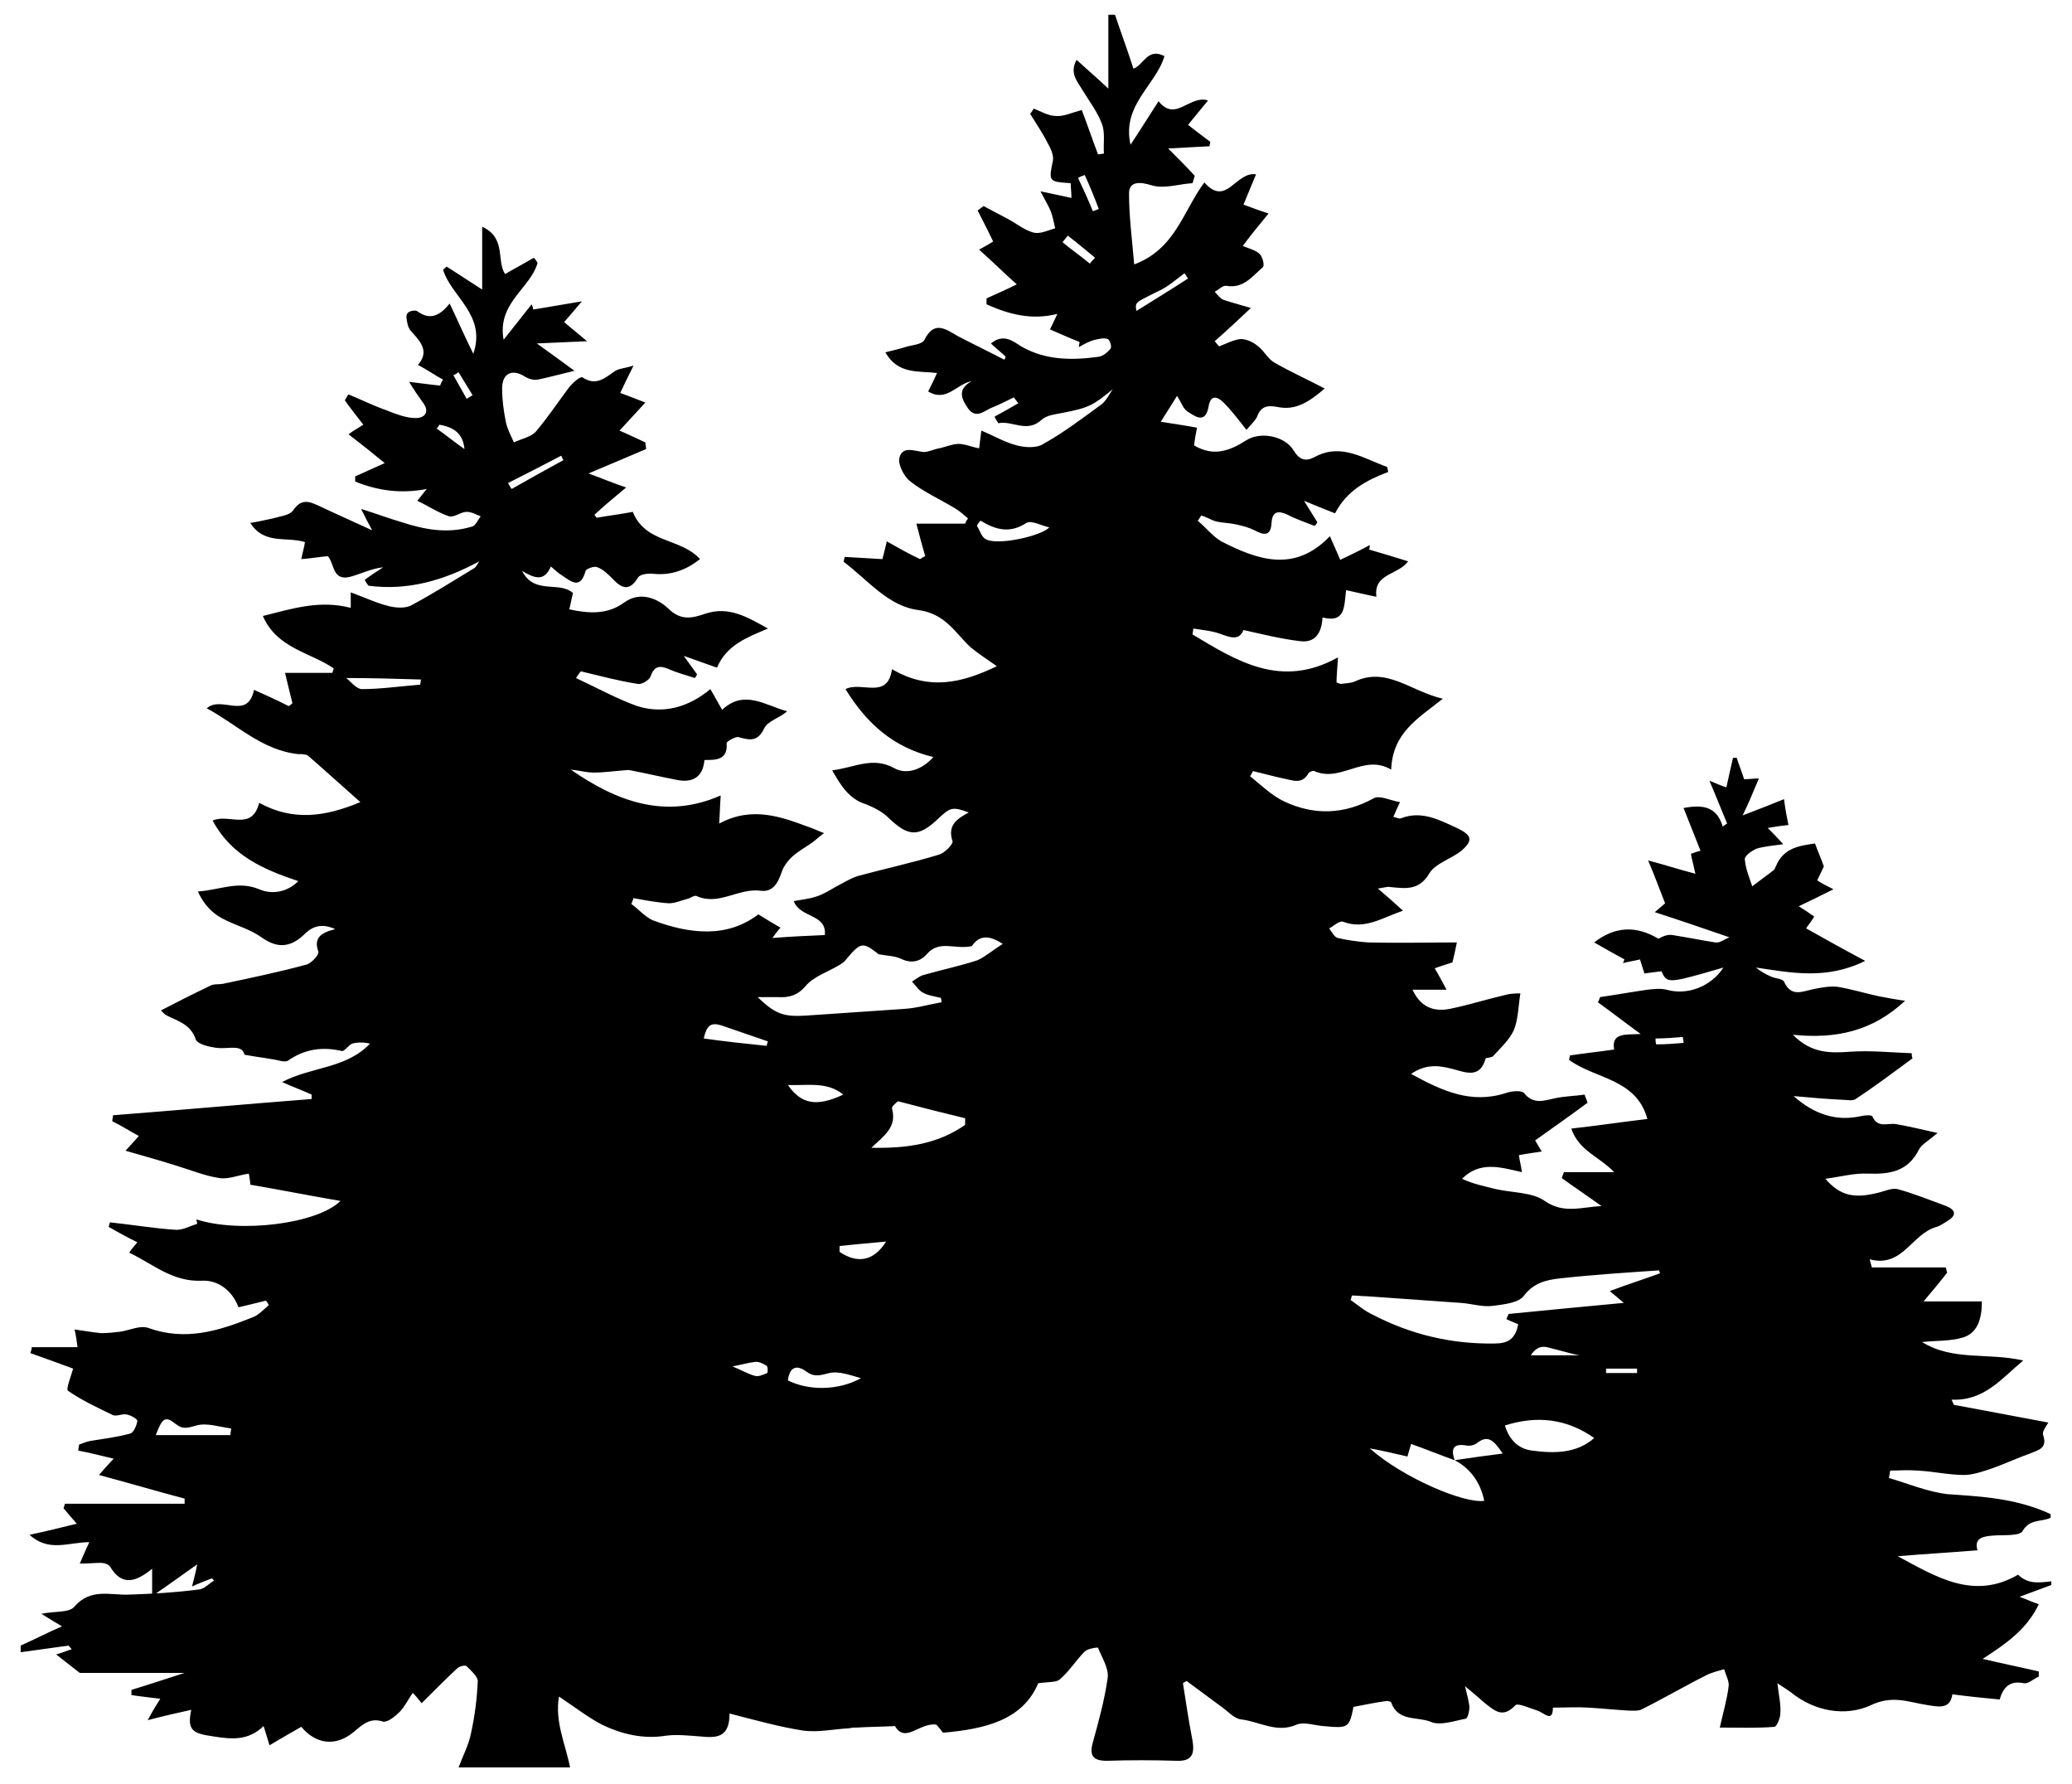 <?xml version="1.0" encoding="utf-8"?>
<!-- Generator: Adobe Illustrator 19.0.0, SVG Export Plug-In . SVG Version: 6.00 Build 0)  -->
<svg version="1.1" id="Layer_1" xmlns="http://www.w3.org/2000/svg" xmlns:xlink="http://www.w3.org/1999/xlink" x="0px" y="0px"
	 viewBox="0 0 280.6 241.5" style="enable-background:new 0 0 280.6 241.5;" xml:space="preserve">
<g id="XMLID_1_">
	<path id="XMLID_141_" d="M277.7,205c0,0.2,0,0.3,0,0.5c-1.3,0.6-2.8,0.1-3.8,1.8c-0.4,0.7-2.6,0.5-3.9,0.6c-1.4,0.1-2.7,0.3-2.2,2
		c-3.7,0.3-7.2,0.5-10.8,0.8c5.2,2.8,10.3,6,16.3,2.5c0.6,0.6,1.3,0.9,2,1c0.8,0.1,1.7,0,2.5-0.1c0,0.2,0,0.3,0,0.5
		c-1.3,0.5-2.5,0.9-4.3,1.6c1.1,0.4,1.7,0.7,2.6,1c-1.6,3.4-4.5,5.4-7.6,7.4c2.5,0.6,5,1.1,7.6,1.7c0,0.2,0,0.4,0,0.7
		c-0.7,0.3-1.4,1-2,0.9c-1.9-0.4-2.8,0.5-3.3,2.2c-2.1-0.2-4.1-0.4-6.4-0.7c-0.3,2.1-1.9,1.7-3.7,1.4c-2.4-0.4-4.5-1.3-7.4,0.1
		c-3.3,1.5-7.5,0.9-10.8-1.8c-0.4-0.3-0.9-0.6-1.8-1.2c0.2,1.7,0.5,2.9,0.4,4.1c0,0.6-0.5,1.8-0.8,1.8c-2.4,0.2-4.8,0.1-7.4,0.1
		c0.5-2.2,1-3.9,1.2-5.6c0.1-0.7-0.4-1.5-0.6-2.3c-0.7,0.2-1.5,0.4-2.2,0.7c-3,1.5-5.9,3.2-8.9,4.7c-0.5,0.3-1.3,0.2-1.9,0.2
		c-1.8-0.1-3.6-0.3-5.4-0.4c-1.5-0.1-3.1,0-4.8,0c0,2.1-1.2,0.7-2.1,0.4c-1-0.3-2.7-1.1-3-0.7c-1.7,1.8-2.8,0.7-4.1-0.3
		c-0.8-0.7-1.6-1.4-2.7-2.3c0.3,1.2,0.5,2,0.6,2.8c0,0.5-0.2,1.5-0.5,1.6c-1.6,0.3-3.5,1-4.8,0.4c-1.8-0.7-4.4,0-5.3-2.6
		c0-0.1-0.4-0.2-0.6-0.2c-1.5,0.2-2.9,0.5-4.5,0.8c-0.6,2.9-0.7,2.9-4.1,2.6c-1.2-0.1-2.6-0.6-3.6-0.2c-2.7,1.2-5-0.4-7.5-0.7
		c-1-0.1-1.9-1.2-2.8-1.8c-1.5-1.1-3.1-2.3-4.6-3.4c-0.2,0.1-0.4,0.2-0.5,0.3c0.4,2.6,0.8,5.2,1.3,7.8c0.3,1.8-0.1,2.8-2.2,2.7
		c-3.1-0.1-6.3-0.1-9.4,0c-1.9,0-2.4-0.7-1.9-2.5c0.8-2.9,1.6-5.8,2-8.7c0.2-1.3-0.8-2.8-1.3-4.1c0-0.1-1.4,0.1-1.8,0.5
		c-1.2,1.2-2.1,2.7-3.4,3.8c-0.5,0.4-1.5,0.3-2.9,0.5c-2.1,5-7.2,6.2-12.9,6.7c-0.3-0.4-0.7-0.9-0.9-1.1c-2.3-0.3-4.2,2.6-5.6,0.2
		c-2,0.1-3.6,0.1-5.1,0.2c-0.4,0-0.7,0-1.1,0.1c-2.1,0.1-4.2,0.6-6.3,0.3c-3.2-0.5-6.4-1.4-9.9-2.3c0,3.4-1.9,3.3-4,3.1
		c-1.5-0.1-3.1-0.3-4.6-0.1c-3.1,0.5-6-0.2-8.7-1.5c-1.9-1-3.7-2.4-5.8-3.8c-0.6,3.4,0.9,6.5,1.5,9.6c-5,0-10.1,0-15.1,0
		c0.6-1.6,1.4-3.1,1.7-4.7c0.5-2.3,0.8-4.6,0.9-7c0-0.6-0.9-1.4-1.5-2c-0.2-0.2-1,0-1.3,0.3c-1.6,1.5-3.2,3.1-4.8,4.7
		c-0.5-0.6-0.8-1-1.2-1.4c-0.7,1-1.1,1.9-1.8,2.6c-0.6,0.6-1.6,1.4-2.2,1.3c-1.8-0.6-2.8,0.4-4,1.4c-2.4,2-5.1,1.7-7.1-0.7
		c-1.4,0.8-2.8,1.6-4.3,2.5c-0.3-1-0.5-1.6-0.8-2.6c-2.1,2-4.3,1.8-6.8,1.4c-2.8-0.4-3.6-0.8-3-3.6c-1.8,0.4-3.6,0.8-5.9,1.4
		c0.7-1.3,1.2-2.1,1.7-2.9c-1.5-0.2-2.7-0.3-3.9-0.5c0-0.2,0-0.5,0-0.7c2.3-0.7,4.7-1.5,7.2-2.3c-5,0-9.7,0-14.2,0
		c-0.9-0.7-1.8-1.4-3.2-2.5c0.8-0.2,1.4-0.5,2.1-0.7c-0.1-0.2-0.3-0.3-0.4-0.5c-2.2,0.3-4.4,0.6-6.5,0.9c0-0.3,0-0.6,0-0.9
		c1.8-0.8,3.5-1.7,5.6-2.6c-1-0.6-1.7-1-2.8-1.7c1.9-0.4,3.8-0.1,4.5-1c2.2-2.5,4.8-1.5,7.4-1.6c3.2-0.1,6.4-0.3,9.5-0.7
		c0.7-0.1,1.3-0.8,2-1.2c-0.1-0.1-0.2-0.2-0.3-0.3c-0.8,0.3-1.6,0.6-2.7,1.1c0.3-1.2,0.5-1.9,0.7-3c-2.1,1.5-3.9,2.8-6.1,4.3
		c0-1.5,0-2.4,0-3.7c-2.2,1.8-4.1,2.4-5.7-0.3c-0.2-0.3-0.8-0.5-1.2-0.5c-0.9,0-1.7,0.1-2.9,0.1c0.5-1.1,0.8-1.9,1.3-2.9
		c-2.8,0-5.5,1.4-8.1-1c2.4-0.5,4.3-1,6.4-1.5c-0.8-0.9-1.3-1.5-1.8-2.1c0.1-0.2,0.1-0.4,0.2-0.6c5.4,0,10.8,0,16.2,0
		c0-0.2,0-0.5,0-0.7c-3.8-1-7.5-2.1-11.6-3.2c0.8-0.9,1.4-1.6,2-2.2c-1.7-0.4-3.2-0.8-4.8-1.1c0-0.3,0.1-0.5,0.1-0.8
		c0.5-0.2,1-0.4,1.5-0.5c1.8-0.3,3.6-0.5,5.4-1c0.5-0.1,0.9-1.1,1-1.7c0-0.3-0.9-0.8-1.5-0.9c-0.6-0.1-1.3,0.3-1.8,0.1
		c-2.1-1-4.2-2-6.1-3.3c-0.3-0.2,0.4-1.9,0.7-3c-1.9-0.7-3.8-1.4-5.8-2.1c0.1-0.3,0.2-0.5,0.2-0.8c2.1,0,4.1,0,6.2,0
		c-0.1-0.8-0.2-1.5-0.4-2.4c1.4,0.2,2.5,0.4,3.6,0.5c0.9,0,1.8-0.1,2.6-0.2c1.3-0.2,2.7-0.9,3.8-0.5c5,1.8,9.5,0.4,14-1.4
		c0.9-0.3,1.6-1.1,2.3-1.7c-0.1-0.2-0.2-0.4-0.4-0.6c-1.2,0.3-2.4,0.6-3.7,0.9c-0.9-2.4-2.9-3.7-4.9-3.6c-4,0.2-6.6-2.2-9.9-3.8
		c0.3-0.5,0.7-0.9,1.1-1.4c-1.4-0.7-2.7-1.4-3.9-2.1c0.1-0.2,0.1-0.4,0.2-0.6c2.9,0.3,5.8,0.8,8.8,1c1,0.1,2-0.5,3-0.8
		c0-0.2-0.1-0.4-0.1-0.6c5.9,1.9,16.4,0.6,19.5-2.5c-4.1-0.7-8.1-1.5-12.2-2.2c0-0.3-0.1-0.9-0.2-1.5c-1.4,0.2-2.8,0.8-4,0.6
		c-2-0.3-3.9-1.1-5.9-1.7c-2.2-0.7-4.4-1.3-6.8-2c0.8-0.9,1.3-1.4,1.8-2c-1.3-0.7-2.4-1.4-3.6-2c0-0.3,0.1-0.5,0.1-0.8
		c9-0.7,17.9-1.5,26.9-2.2c0-0.2,0-0.4,0-0.6c-1.3-0.6-2.7-1.1-4-1.7c4-2.1,8.7-1.8,11.9-5.2c-0.8-0.2-1.7-0.2-2.4,0
		c-0.5,0.2-1.1,1.1-1.4,1c-2.6-0.6-5-0.3-7.3,1.3c-0.4,0.3-1.4-0.1-2.2-0.2c-1.1-0.2-2.1-0.3-3.7-0.6c-0.3-1.4-2-0.8-3.5-0.9
		c-1.1-0.1-2.9-0.5-3.1-1.2c-0.7-2-2.3-2.4-3.9-3.2c-0.4-0.2-0.7-0.6-0.8-0.7c2.3-1.2,4.5-2.3,6.8-3.4c0.5-0.2,1.1-0.1,1.6-0.2
		c3.8-0.8,7.6-1.6,11.3-2.6c0.7-0.2,1.8-1.4,1.6-1.8c-0.6-1.7,0.2-2.5,2.3-3c-2.2-1-3.4-0.1-4.4,0.9c-1.8,1.6-3.5,1.7-5.6,0.2
		c-1.4-1-3.1-1.5-4.6-2.2c-1.8-0.8-3.1-2-4-4c3-0.2,5.4-1.5,8.3-0.3c1.6,0.7,3.7,0.5,5.3-1.1c-4.8-1.6-9.1-3.5-11.6-8.2
		c2.2-1,5.3,1.5,6.3-2.4c4.6,2.5,8.9,1.9,13.7-0.1c-2.6-2.3-4.8-4.3-7.1-6.3c-0.3-0.2-0.9-0.2-1.3-0.2c-4.9-0.5-8.3-4-12.4-6.2
		c2-1.8,5.5,1.7,6.4-2.5c1.6,0.7,3.1,1.4,4.7,2.2c0.2-0.1,0.4-0.3,0.5-0.4c-0.3-1.2-0.6-2.4-1-4.1c2.3,0,4.3,0,6.4,0
		c0.1-0.2,0.1-0.4,0.2-0.6c-3.2-2.2-7.7-2.7-9.6-7.1c4-1,7.7-2.2,11.9-1.1c0-0.8,0-1.3,0-2.1c1.9,0.7,3.6,1.5,5.3,1.9
		c0.9,0.2,2.2,0.3,3-0.2c2.8-1.5,5.5-3.2,8.3-4.9c0.4-0.2,0.6-0.7,0.8-1c-4.8,2.6-9.7,4-15,3.3c-0.2-0.3-0.4-0.5-0.5-0.8
		c0.8-0.6,1.6-1.1,2.5-1.7c-1.7,0.2-3,0.9-4.5,1.3c-2.4,0.6-2.1-1.8-3-2.8c-1.2,0.1-2.2,0.3-3.6,0.4c0.2-1,0.4-1.6,0.5-2.3
		c-2.5-0.8-5.5,0.4-7.4-2.6c1.2-0.2,2.1-0.4,3-0.6c1-0.3,2.3-0.4,2.8-1.1c1-1.5,2-1.3,3.3-0.7c2.3,1.1,4.6,2.1,7.4,3.4
		c-0.6-1.1-0.9-1.7-1.5-2.9c2.2,0.7,3.8,1.3,5.5,1.8c3.1,1,6.2,1.6,9.5,0.6c0.5-0.1,0.8-0.9,1.2-1.4c-0.6-0.2-1.2-0.6-1.9-0.6
		c-0.8,0-1.7,0.8-2.4,0.6c-1.5-0.5-2.8-1.4-4.3-2.1c0.3-0.3,0.7-0.9,1.3-1.6c-3.6,0.7-6.7,0.2-9.7-1c0-0.2,0-0.5,0-0.7
		c1.3-0.6,2.5-1.1,4-1.8c-1.7-1.4-3.2-2.6-4.9-3.9c0.8-0.6,1.4-0.9,2-1.3c-1-1.3-1.8-2.3-2.5-3.3c0.2-0.3,0.3-0.6,0.5-0.8
		c1.7,0.7,3.3,1.5,5,2.1c1.3,0.5,2.7,1.1,4.1,1.1c1.2,0,2-0.8,0.9-2.2c-0.5-0.7-1-1.4-1.8-2.7c1.8,0.2,3,0.4,4.2,0.5
		c0.1-0.3,0.2-0.5,0.4-0.8c-1.1-0.6-2.1-1.3-3.4-2c1.5-1.7,0.5-3-0.7-4.3c-0.3-0.3-0.6-0.7-0.7-1.2c-0.1-0.5-0.3-1.2,0-1.5
		c0.2-0.3,1.1-0.5,1.4-0.2c1.7,1.2,3,0.5,4.3-1.1c1.1,2.3,2,4.4,3.2,6.8c1.8-5.3-3-7.7-4.1-11.4c0.2-0.1,0.3-0.3,0.5-0.4
		c1.4,0.9,2.8,1.8,4.8,3.1c0-3.2,0-5.7,0-8.5c3.3,1.5,1.9,4.6,3.1,6.4c1.4-0.8,2.7-1.5,3.9-2.2c0.2,0.2,0.4,0.5,0.5,0.7
		c-1,3.5-5.5,5.4-4.6,10.4c1.5-1.9,2.6-3.3,3.8-4.8c0.1,0.2,0.2,0.5,0.2,0.7c2-0.3,4.1-0.7,6.6-1.1c-1,1.2-1.7,2-2.4,2.8
		c0.9,0.8,1.7,1.4,3.1,2.6c-2.6,0.1-4.4,0.2-6.8,0.3c1.8,1.3,3.2,2.3,5.1,3.7c-2.1,0.5-3.5,0.9-5,1.2c-0.5,0.1-1.2-0.1-1.7-0.4
		c-1.7-1.1-3.1-0.5-3.1,1.6c0,1.5,0.2,3,0.5,4.5c0.2,1,0.7,1.9,1.1,2.8c1-0.5,2.3-0.7,3-1.5c1.6-1.9,3-4,4.5-6
		c0.5-0.6,1.5-1.5,1.8-1.3c1.8,1.2,3,0.1,4.3-0.8c0.5-0.4,1.3-0.4,2.6-0.8c-0.8,1.6-1.3,2.6-1.8,3.7c1.1,0.4,2.1,0.8,3.4,1.3
		c-1.3,1.4-2.3,2.5-3.5,3.8c1.4,0.6,2.4,1.1,3.5,1.6c0,0.3,0.1,0.6,0.1,0.9c-2.4,1-4.9,2.1-7.8,3.3c1.9,0.7,3.3,1.3,5.1,1.9
		c-1.7,1.4-3,2.5-4.3,3.7c0.1,0.1,0.2,0.3,0.3,0.4c1.7-0.3,3.4-0.5,4.9-0.8c1.7,4.3,6.5,3.5,9.1,6.4c-1.9,1.5-3.9,2.2-6.2,2
		c-0.7-0.1-1.9,0-2.2,0.5c-1.2,2-2.3,1.4-3.5,0.1c-0.6-0.6-1.2-1.2-2-1.5c-0.4-0.2-1.5,0.2-1.6,0.5c-0.7,2.6-2,1.4-3.2,0.6
		c-0.5-0.3-0.9-0.7-1.5-1.2c-0.9,2.1-2.2,1.6-3.9,0.6c1.7,3.3,5,1.3,6.9,3c-0.2,0.7-0.3,1.4-0.5,2.2c2.7,0.6,5.2,0.7,7.4-0.9
		c2.3-1.7,4.7-0.4,5.9,0.7c1.8,1.8,3.3,1.4,5.1,0.8c3.2-1.1,5.8,0.5,8.5,2c-2.8,1.2-5.6,2.2-6.9,5.3c-1.4-0.5-2.8-1-4.5-1.6
		c0.8,1.1,1.3,1.8,1.8,2.5c-0.1,0.2-0.2,0.4-0.3,0.5c-1.2-0.4-2.4-0.7-3.5-1.2c-1.2-0.5-2-0.5-2.5,1c-0.2,0.5-1.2,1.1-1.7,1
		c-2.6-0.4-5.2-1.1-7.7-1.7c-0.1,0-0.2,0.2-0.7,0.9c2.8,1.3,5.5,2.8,8.3,3.8c3.5,1.1,6.9,0.2,9.9-2.3c0.6,1,1,1.8,1.6,2.8
		c3-2.8,5.8-0.6,8.8,0.2c-1,0.9-2.6,1.3-3.1,2.3c-0.9,1.9-2,1.6-3.5,1.2c-0.4-0.1-1.6,0.6-1.6,0.8c0.2,2.3-1.4,2.3-3,2.3
		c-0.2,2.4-1.7,3.1-3.7,2.7c-2.1-0.4-4.2-0.9-6.3-1.3c-0.3-0.1-0.6,0-0.9,0c-1.4,0.1-2.7,0.3-4.1,0.3c-1,0-2-0.3-3.1-0.4
		c6.2,4.3,12.8,6.8,20.3,3.5c-0.1,1.4-0.1,2.2-0.2,3.8c4.5-2.4,8.4-0.9,12.2,0.5c0.6,0.2,1.2,0.5,2,0.8c-0.7,0.5-1.1,0.9-1.5,1.2
		c-1.5,1.1-3.1,1.7-4.1,3.7c-0.4,1-0.9,3.2-3,2.9c-3-0.4-5.7,2.1-8.7,0.7c-0.3-0.1-0.8,0.3-1.2,0.4c-0.8,0.2-1.7,0.6-2.5,0.6
		c-1.6-0.1-3.2-0.4-4.8-0.7c-0.1,0.3-0.2,0.5-0.3,0.8c1,0.7,1.8,1.7,2.9,2.2c5.1,1.9,10.1,2.4,14.3-0.8c1.3,0.8,2.1,1.3,3,1.8
		c-0.4,0.4-0.7,0.9-1.1,1.4c2.5-0.2,4.7-0.3,7.1-0.4c0.3-2.9-3.4-2.3-4.2-4.6c1.1-0.2,2.1-0.3,3-0.6c1-0.3,1.9-0.9,2.8-1.4
		c1-0.5,1.9-1.1,2.9-1.4c3.7-1,7.4-1.8,11-2.9c0.7-0.2,1.9-1.4,1.8-1.8c-0.7-2.1,0.5-3,2.2-3.9c-2.2-0.8-2.5-0.7-4.1,0.8
		c-2.7,2.6-4.1,2.5-6.8-0.1c-0.8-0.8-2-1.4-3-1.8c-2.3-0.7-3.4-2.5-4.6-4.6c3.1-0.4,5.5-1.9,8.4-0.3c1.6,0.9,3.7,0.3,5.3-1.5
		c-5.4-1.3-9-4.5-11.9-9.2c2.2-1.1,5.7,1.5,6.3-2.7c5.1,3,9.6,1.8,14.2-0.4c-1.3-0.9-2.5-1.7-3.6-2.6c-2.1-2-3.4-4.5-7-5
		c-4.1-0.5-6.9-4.1-10.1-6.5c-0.1,0,0-0.3,0.1-0.7c1.7,0.1,3.4,0.2,5.1,0.3c0.2-0.8,0.4-1.5,0.6-2.4c1.6,0.9,3,1.7,4.5,2.4
		c0.2-0.1,0.4-0.3,0.7-0.4c-0.4-1.4-0.8-2.8-1.2-4.4c2.3,0,4.4,0,6.6,0c0.1-0.2,0.2-0.5,0.4-0.7c-0.6-0.5-1.1-1-1.8-1.4
		c-2-1.2-4.2-2.2-6-3.6c-0.9-0.7-1.7-2.3-1.5-3.2c0.4-1.7,2.1-0.9,3.3-0.8c0.7,0,1.4-0.4,2.1-0.5c0.9-0.2,1.8-0.6,2.6-0.6
		c0.9,0,1.7,0.4,2.8,0.6c0.1-0.9,0.2-1.5,0.3-2.4c1.7,0.7,3.2,1.6,4.8,2c1.1,0.3,2.7,0.4,3.6-0.2c2.7-1.5,5.2-3.4,7.8-5.3
		c0.7-0.5,1.1-1.4,1.6-2.1c-2.7,2.2-3.2,2.5-6.8,3.2c-1,0.2-2.1,0.3-2.8,0.9c-2,1.9-4,0.1-5.9,0.5c-0.2-0.3-0.4-0.6-0.5-0.9
		c1.1-0.6,2.2-1.2,3.2-1.8c-0.2-0.3-0.4-0.5-0.6-0.8c-1,0.5-2,1-3,1.4c-1,0.4-2.1,1.6-3.2,0.1c-0.9-1.3-1.5-2.6,0.5-3.7
		c-2.1,0.4-3.4,2.9-5.9,1.4c0.4-0.8,0.8-1.6,1.2-2.5c-2.6-0.3-5.3,0.2-7-2.8c1.2-0.3,2.1-0.5,3-0.8c0.8-0.2,2-0.3,2.3-0.9
		c1.3-2.6,2.8-1.5,4.5-0.5c2.1,1.1,4.2,2.1,6.3,3.2c0.1-0.1,0.1-0.2,0.2-0.4c-0.6-0.6-1.3-1.1-2-1.8c1.7-1.4,3-0.3,4.1,0.4
		c3.3,1.9,6.9,1.9,10.5,1.4c0.6-0.1,1.2-0.6,1.6-1.1c0.2-0.3-0.1-1.2-0.4-1.3c-0.5-0.2-1.2,0-1.7,0.1c-0.8,0.2-1.5,0.6-2.2,1
		c0-0.2,0.1-0.5,0.1-0.7c-1.3-0.5-2.6-1.1-4-1.7c0.3-0.6,0.6-1.3,1-2.1c-3.6,0.9-6.7,0-9.6-1.3c0-0.3,0-0.5,0-0.8
		c1.3-0.6,2.5-1.1,4.1-1.9c-1.8-1.6-3.3-3.1-5.1-4.7c0.9-0.5,1.6-0.9,1.9-1.1c-0.8-1.7-1.5-3-2.1-4.2c0.3-0.2,0.5-0.4,0.8-0.6
		c1.1,0.6,2.3,1.2,3.4,1.8c1.1,0.6,2.2,1.5,3.4,1.8c0.9,0.2,1.9-0.3,2.9-0.6c-0.2-0.8-0.3-1.5-0.6-2.3c-0.3-0.7-0.7-1.4-1.4-2.7
		c1.8,0.4,2.9,0.6,4.2,0.9c0-0.8-0.1-1.4-0.1-2c-3-0.2-3-0.2-2.4-3.1c0.1-0.7-0.3-1.6-0.7-2.3c-0.7-1.4-1.6-2.7-2.4-4
		c0.2-0.2,0.3-0.4,0.5-0.7c1,0.4,2,1,3,1c1,0.1,2-0.4,3.5-0.8c0.7,1.8,1.4,3.9,2.2,6c0.3,0,0.5-0.1,0.8-0.1
		c-0.1-1.4,0.2-2.9-0.3-4.1c-0.6-1.6-1.7-3-2.6-4.5c-0.7-1.2-1.8-2.3-0.8-4.1c1.3,1.2,2.6,2.3,4.3,3.9c0-3.8,0-6.9,0-10
		c0.3,0,0.6,0,0.9,0c0.8,2.4,1.7,4.8,2.5,7.3c1.4-0.5,1.9-2.9,4.2-1.7c-1.2,4-5.8,6.6-4.6,12c1.4-2.1,2.5-3.9,3.8-5.9
		c2.3,2.9,4.2-0.9,6.7-0.1c-1,1.2-1.8,2.2-2.7,3.3c1.1,0.9,2.1,1.6,3,2.3c0,0.2-0.1,0.4-0.1,0.6c-1.8,0.1-3.6,0.2-5.6,0.3
		c1.3,1.3,2.5,2.5,3.6,3.7c-0.1,0.3-0.2,0.7-0.3,1c-1.8,0.1-3.8,0.8-5.5,0.3c-1.6-0.5-3.1-0.6-3.1,1.1c0,3.1,0.4,6.1,0.7,9.6
		c5.6-2.1,6.6-7.2,9.5-11.1c3,3.4,4.2-1.5,7-1.1c-0.6,1.4-1.1,2.7-1.7,4.1c1.1,0.4,2.1,0.8,3.4,1.2c-1.3,1.6-2.4,2.9-3.5,4.4
		c1,0.4,1.8,0.6,2.3,1.1c0.4,0.4,0.7,1.6,0.4,1.8c-1.4,1.2-2.6,2.9-4.9,2.5c-0.5-0.1-1,0.5-1.6,0.8c0.4,0.4,0.7,0.9,1.2,1.1
		c1.2,0.4,2.4,0.7,3.7,1.1c-1.8,1.7-3.3,3.1-4.9,4.5c0.2,0.2,0.4,0.5,0.6,0.7c1-0.4,2-0.9,2.9-1c0.8,0,1.7,0.4,2.4,1
		c0.8,0.6,1.3,1.7,2.2,2.2c2.1,1.2,4.3,2.2,6.8,3.5c-2.2,1.9-4,3-6.4,2.5c-1.5-0.3-2.3,0-2.8,1.4c-0.2,0.4-0.6,0.8-1.4,1.7
		c-1.1-1.4-2-2.6-3.1-3.7c-0.8-0.8-1.7-1.1-2,0.4c-0.4,2.5-1.7,1.6-2.9,0.8c-0.6-0.4-0.8-1.2-1.4-2.1c-1,1.6-1.5,2.4-2.2,3.5
		c1.8,0.3,3.3,0.5,4.9,0.8c-0.2,1-0.3,1.7-0.4,2.4c2.7,1.6,4.9,0.7,7.1-0.7c1.9-1.2,5.2-0.6,6.4,1.4c0.8,1.3,1.6,1.5,2.8,0.9
		c3.6-2,6.7,0.2,9.8,1.3c0.1,0,0.1,0.3,0.2,0.7c-2.9,1.1-5.6,2.5-7.2,5.6c-1.3-0.5-2.5-1-4.2-1.7c0.8,1.3,1.3,2.1,1.8,2.9
		c-0.1,0.2-0.2,0.4-0.4,0.5c-1.2-0.5-2.5-0.9-3.6-1.5c-1.3-0.6-2.1-0.5-2.2,1.1c-0.1,1.8-1,1.7-2.3,1c-0.8-0.4-1.6-0.6-2.5-0.8
		c-0.9-0.2-1.8-0.2-2.7-0.4c-0.7-0.2-1.3-0.6-2-0.8c-0.2,0.2-0.3,0.5-0.5,0.7c1.1,0.9,2,2.1,3.2,2.8c4.9,2.5,9.9,4.3,14.7-0.7
		c0.6,1.4,1,2.2,1.4,3.2c1.5-0.7,2.7-1.3,4-2c0,0.2,0,0.4-0.1,0.6c1.7,0.5,3.4,1,5.3,1.6c-1.4,1.9-4.7,1.6-4.3,4.8
		c-1.5-0.3-2.7-0.6-4.1-0.9c-0.3,2.1,0,4.5-3.2,3.7c-0.1,2.1-1,3.5-3.1,3.2c-2.5-0.3-4.9-0.9-7.6-1.5c-0.6,1.5-1.8,1-3.2,0.5
		c-1.1-0.4-2.4-0.5-3.6-0.7c0,0.3-0.1,0.6-0.1,0.8c6,3.6,12,7.4,19.7,3.1c-0.1,1.6-0.2,2.6-0.2,3.4c0.3,0.1,0.5,0.2,0.6,0.2
		c0.6-0.1,1.3-0.1,1.8-0.3c4.4-2.1,7.6,1.3,12,2.3c-3.4,2.7-6.8,4.6-7,9.6c-3.7-2.2-6.8,1.8-10.4,0.2c-0.2-0.1-0.7,0.1-0.8,0.3
		c-0.9,1.6-2.2,0.9-3.4,0.7c-1.4-0.3-2.8-0.7-4.1-1c-0.1,0.2-0.3,0.5-0.4,0.7c1.5,1.2,2.9,2.6,4.6,3.4c4,1.9,8.1,1.8,12.1-0.4
		c0.8-0.5,2.3,0.3,3.6,0.5c-0.4,0.8-0.6,1.3-0.9,2c0.5,0.1,0.8,0.3,1,0.2c2.8-1.1,5.2,0.2,7.6,1.3c2.1,1,2.2,1.7,0.6,3.1
		c-1.4,1.1-3.5,1.7-4.3,3c-1.4,2.4-3.2,2.1-5.3,1.9c-0.4-0.1-0.9,0.1-1.7,0.2c1.3,1.1,2.2,1.9,3.4,3c-2.9,1-5.2,2.6-8.1,1.5
		c-0.5-0.2-1.3,0.6-1.9,0.9c0.4,0.5,0.7,1.2,1.2,1.3c1.3,0.3,2.7,0.5,4.1,0.6c4,0.1,8,0,12,0c-0.2,1-0.4,1.9-0.6,2.7
		c-0.9,0.3-1.6,0.5-2.4,0.8c0.6,1,1,1.8,1.6,2.9c-1.7,0-3,0-4.6,0c1.1,2.4,2.9,3,5,2.6c2.5-0.5,5-1.3,7.6-1.9c0.7-0.2,1.5-0.2,2-0.2
		c-0.3,1.9-0.3,3.6-0.9,5c-0.6,1.3-1.8,2.4-2.8,3.5c-0.2,0.2-0.9,0.2-1,0.3c-0.8,2.9-2.9,1.8-4.6,1.4c-1.9-0.5-3.6-0.6-5.5,0.7
		c4.2,2.3,8.1,4.1,12.8,2.6c0.8-0.3,2.2-0.4,2.5,0c1.3,1.6,2.7,1,4.2,0.7c1.3-0.3,2.7-0.3,4-0.5c0.1,0.4,0.3,0.7,0.4,1.1
		c-2.3,1.7-4.7,3.4-7.1,5.1c0.2,0.3,0.5,0.9,0.9,1.5c-1.2,0.2-2.1,0.3-3.1,0.5c0.1,0.8,0.3,1.4,0.4,2.3c-3-0.7-5.7-1.5-8.1,0.9
		c1.5,0.7,3,1,4.6,1.4c2.2,0.5,4.9,0.4,6.6,1.6c2.6,1.8,5,0.8,7.7,0.7c-1.8-1.3-3.6-2.5-5.4-3.8c0.1-0.3,0.2-0.5,0.3-0.8
		c2.3,0,4.5,0,6.8,0c-2-2.1-4.8-2.9-5.8-5.9c3.6-0.4,6.9-0.9,10.3-1.3c-1.5-5.5-7.1-5.4-10.6-8c0-0.2,0.1-0.4,0.1-0.6
		c2-0.3,3.9-0.5,6-0.8c-0.4-2.3,1.5-2,3.6-2.1c-2.2-1.6-4-3-5.8-4.3c0.1-0.2,0.2-0.4,0.3-0.7c2.1-0.3,4.3-0.7,6.4-1
		c0.9-0.1,1.8-0.2,2.6,0c2.8,0.8,6-0.4,7.7-3c-7.6,2.2-7.6,2.2-8.4,0.5c-0.7,0.1-1.5,0.2-2.3,0.3c-0.2-0.7-0.4-1.2-0.6-1.9
		c-0.8,0.2-1.6,0.3-2.3,0.5c0.1-0.2,0.1-0.3,0.2-0.5c-1.3-0.7-2.7-1.5-4.1-2.3c2.8-2.2,5.7-2.3,8.7-0.5c0.7-0.4,1.3-0.6,1.9-0.5
		c1.9,0.3,3.9,0.7,5.8,1c0.6,0.1,1.2-0.4,1.9-0.7c-3.5-1.2-6.7-2.3-10.1-3.4c0.7-0.6,1.2-1,1.4-1.2c-0.8-2-1.4-3.7-2.3-5.8
		c2.3,0.6,4.1,1.2,6.4,1.8c-0.3-1.4-0.5-2-0.6-2.7c0.6-0.2,1.1-0.4,1.3-0.4c-0.8-2-1.5-3.8-2.3-5.8c2.6-0.5,4.5-0.2,5.3,2.5
		c0.2-0.1,0.4-0.3,0.6-0.4c-0.8-1.9-1.5-3.7-2.4-5.8c1,0.4,1.6,0.7,2.3,0.9c0.3-1.4,0.6-2.7,0.9-4c0.2,0,0.4,0,0.5,0
		c0.3,1,0.7,1.9,1,2.9c0.7,0,1.3-0.1,2-0.1c-0.8,1.9-1.5,3.6-2.2,5c2.1-0.8,3.9-1.5,5.6-2.2c0.2,1.5,0.4,2.5,0.6,3.5
		c-0.9,0.1-1.7,0.2-2.8,0.4c0.7,0.7,1.2,1.2,2.1,2.2c-1.5,0.2-2.6,0.3-3.6,0.6c-0.7,0.3-1.7,1-1.6,1.5c0.1,1.2,0.6,2.4,1,3.6
		c0.9-0.7,1.9-1.4,2.8-2.1c0.2-0.1,0.3-0.4,0.4-0.6c1-2.5,3.2-2.8,5.3-3.1c0.4,1.1,0.8,2,1.2,3.1c-0.2,0.4-0.5,1.1-0.9,1.9
		c0.6,0.4,1.2,0.7,2.2,1.2c-2,1-3.2,1.6-4.7,2.3c0.8,0.5,1.4,0.9,2.1,1.4c-0.5,0.8-1,1.4-1.1,1.6c2.5,1.4,5,2.8,8,4.4
		c-5.3,2.6-10,1.6-14.8,0.9c0.6,0.5,1.3,0.9,2,1.2c0.6,0.3,1.6,0.3,1.8,0.7c1,2.2,2.5,1.3,4.1,1c1-0.2,2.1-0.4,3.1-0.3
		c1.9,0.3,3.8,0.9,5.7,1.3c1.1,0.2,2.1,0.4,3.5,0.6c-4.4,4.1-9.3,5.2-15.2,4.6c2.5,2.5,4.9,2.5,7.7,2.3c2.8-0.2,5.6,0.1,8.4,0.2
		c0,0.2,0,0.4,0.1,0.7c-2.6,1.9-5.1,3.8-7.7,5.5c-0.4,0.3-1.2,0.1-1.8,0.1c-2.2-0.1-4.4-0.3-6.6-0.5c2.7,2.4,5.7,3.5,9.2,2.7
		c0.5-0.1,1.4-0.2,1.5,0.1c0.7,1.6,2.1,0.8,3.2,1c1.7,0.3,3.4,0.7,5.6,1.2c-1.3,1.1-2.1,1.5-2.5,2.2c-1.5,3-3.9,3.4-6.9,3.3
		c-1.8-0.1-3.6,0.4-5.8,0.7c2,2.3,3.9,2.7,7.1,1.9c0.9-0.2,1.9-0.7,2.7-0.5c2.2,0.6,4.4,1.5,6.6,2.3c1.2,0.5,1.4,1.2,0.3,1.9
		c-0.5,0.3-1,0.7-1.6,0.9c-3.4,0.9-4.6,5.6-9.1,4.4c0.1,0.4,0.2,0.7,0.3,1.1c3.3,0,6.7,0,10,0c0.1,0.2,0.1,0.5,0.2,0.7
		c-1,1.3-2.1,2.6-3.2,3.9c2.4,0,5.1,0,7.9,0c0,2.4-0.6,4.3-2.6,4.9c-1.7,0.5-3.7,0.4-5.5,0.6c4.2,2.6,8.9,1.4,13.7,2.5
		c-3,2.5-5.3,5.5-9.7,5.3c0.1,0.2,0.2,0.5,0.3,0.7c4.3,0.8,8.5,1.6,12.8,2.4c-0.2,0.4-0.9,1.2-0.7,1.7c0.6,1.8-0.6,2-1.8,2.5
		c-1.7,0.6-3.4,1.4-5.1,2c-1.2,0.4-2.6,0.9-3.8,0.9c-2.1,0-4.2-0.5-6.4-0.6c-1.2-0.1-2.4,0-3.6,0c-0.1,0.3-0.1,0.7-0.2,1
		c2.7,0.8,5.3,1.9,8,2.2C268,202.6,273,202.8,277.7,205z M197,197.7c-2-0.7-3.9-1.5-5.9-2.2c-0.2,0.7-0.4,1.3-0.5,1.7
		c-1.8-0.4-3.4-0.8-5.1-1.1c4.5,4,12.8,7.5,15.5,7.1C200.5,200.7,199.1,198.8,197,197.7c2-0.3,4.1-0.6,6.5-0.9
		c-1.2-1.8-2-2.6-3.5-1.4c-0.4,0.3-1,0.4-1.5,0.3C196.7,195.4,196.5,196.3,197,197.7z M135.8,127.8c-2.4-1.6-3.5-0.7-4.2,0.3
		c-2.3,0.5-4.4-0.9-6.1,1.1c-0.9,1-2.1,1.3-3.5,0.6c-0.9-0.4-2-0.4-3-0.6c-2.2-1.7-2.4-1.7-4.5,0.8c-0.2,0.3-0.6,0.5-0.9,0.7
		c-1.5,0.9-3.4,1.5-4.5,2.8c-1.1,1.3-2.3,1.6-3.8,1.5c-0.8,0-1.6,0-2.7,0c2.4,2.3,3.5,2.7,6.6,2.5c4.4-0.3,8.8-0.6,13.2-0.9
		c1.7-0.1,3.4-0.6,5.1-0.9c0-0.2,0-0.4-0.1-0.6c-0.8-0.2-1.7-0.3-2.4-0.7c-0.6-0.3-1-1-1.5-1.5c0.5-0.3,1.1-0.8,1.6-0.9
		c2.4-0.7,4.9-1.2,7.3-2C133.5,129.5,134.5,128.6,135.8,127.8z M224.8,172.4c0-0.1-0.1-0.2-0.1-0.4c-4.5,0.3-9.1,0.6-13.6,1.1
		c-1.7,0.2-3.4,0.6-4.7,2.3c-0.7,1-2.7,1.2-4.2,1.4c-1.4,0.2-2.9-0.3-4.4-0.4c-4.2-0.3-8.5-0.6-12.7-0.9c-0.7,0-1.4-0.1-2-0.1
		c-0.1,0.2-0.1,0.4-0.2,0.6c1,0.7,1.9,1.5,3,2c5.2,2.7,10.7,4,16.5,3.9c1.7,0,2.8-0.5,3.2-2.6c-0.4-0.2-1-0.4-1.6-0.7
		c0.1-0.2,0.2-0.5,0.3-0.7c5.1-0.5,10.2-1,15.6-1.5c-0.8-0.7-1.2-1-1.9-1.6C220.4,173.9,222.6,173.2,224.8,172.4z M121.6,149.1
		c-0.1,0.1-0.9,0.7-0.8,1c0.7,2.5-1.1,3.7-2.8,5.3c4.8,0.1,9-0.5,12.7-3.1c0-0.3,0-0.6,0-0.9C127.8,150.7,125,150,121.6,149.1z
		 M203.8,193c0.6,2,1.9,3.2,3.7,3.4c3,0.4,6,0.4,8.4-1.7C212.2,192.1,208.2,191.6,203.8,193z M106.7,186.9c2.8,1.4,6.8,1.4,9.9-0.3
		c-1.4-0.4-3-1-4.3-0.7c-1.2,0.3-2,0.6-3.1-0.2C107.7,184.6,106.9,185.3,106.7,186.9z M31.2,194.3c0-0.3,0.1-0.6,0.1-0.9
		c-1.6-0.2-3.3-0.8-4.7-0.4c-1.1,0.3-1.8,0.6-2.8-0.2c-1.4-1.1-1.8-0.9-2.7,1.5C24.5,194.3,27.8,194.3,31.2,194.3z M132.8,70.5
		c-0.2,0.2-0.4,0.4-0.5,0.7c0.4,0.6,0.6,1.5,1.2,1.8c1.5,0.9,7.5-0.4,8.6-1.6c-1-0.2-2.4-1-3.1-0.6
		C136.7,72.3,134.8,71.7,132.8,70.5z M114.2,148.2c-2.2-1.8-4.8-1.2-7.5-1.3C108.5,149.5,110.6,149.9,114.2,148.2z M103.8,141.6
		c0.1-0.2,0.1-0.4,0.2-0.6c-2.1-0.7-4.3-1.5-6.4-2.2c-1.4-0.4-1.9,0.1-2.3,1.8C98.1,141,100.9,141.3,103.8,141.6z M56.9,92.7
		c0.1-0.6,0.1-0.6,0.1-0.7c-3.3-0.1-6.5-0.2-10.1-0.2c0.6,0.5,1.4,1.5,2.1,1.5C51.6,93.3,54.3,92.9,56.9,92.7z M113.7,168.7
		c0,0.3,0,0.5,0,0.8c2.4,1.6,4.6,1.3,6.3-1.4C117.6,168.3,115.7,168.5,113.7,168.7z M160.9,37.7c-0.2-0.2-0.3-0.5-0.5-0.7
		c-1.2,0.9-2.3,1.9-3.7,2.5c-3,1.5-3,1.4-2.8,2.6C156.3,40.6,158.6,39.2,160.9,37.7z M68.8,65.4c0.2,0.3,0.3,0.6,0.5,0.8
		c2.3-1.3,4.6-2.6,7-3.9c-0.1-0.2-0.2-0.4-0.3-0.6C73.5,63,71.2,64.2,68.8,65.4z M99.2,185c1,0.4,2,1,3.1,1.3
		c0.5,0.1,1.1-0.2,1.6-0.4c0.1-0.1,0.1-0.9-0.1-1c-0.5-0.3-1.1-0.6-1.6-0.5C101.3,184.5,100.3,184.8,99.2,185z M207.3,183.5
		c2.4,0,4.5,0,6.6,0c-1-0.2-2.1-0.5-3.2-0.8C209.6,182.5,208.5,181.7,207.3,183.5z M144.6,31.9c-0.2,0.3-0.5,0.6-0.7,0.9
		c1.2,1,2.5,1.9,3.7,2.9c0.2-0.3,0.4-0.5,0.7-0.8C147.1,33.9,145.9,32.9,144.6,31.9z M62.9,60.8c-0.2-2.3-1.7-3-3.4-3.3
		c-0.1,0.2-0.2,0.4-0.4,0.5C60.4,58.9,61.6,59.9,62.9,60.8z M146.9,23.7c-0.3,0.1-0.6,0.2-0.9,0.4c0.7,1.5,1.4,3,2,4.5
		c0.3-0.1,0.5-0.2,0.8-0.3C148.2,26.7,147.6,25.2,146.9,23.7z M221.7,185.9c0-0.2,0-0.4,0-0.6c-1.4,0-2.8,0-4.2,0c0,0.2,0,0.4,0,0.6
		C218.9,185.9,220.3,185.9,221.7,185.9z M63.2,54c0.3-0.2,0.5-0.3,0.8-0.5c-0.6-1-1.3-2.1-1.9-3.1c-0.2,0.1-0.4,0.3-0.7,0.4
		C62,51.9,62.6,52.9,63.2,54z M228,141.2c0-0.3-0.1-0.5-0.1-0.8c-1.2,0.1-2.4,0.2-3.7,0.2c0,0.3,0,0.6,0.1,0.8
		C225.6,141.4,226.8,141.3,228,141.2z"/>
</g>
</svg>

